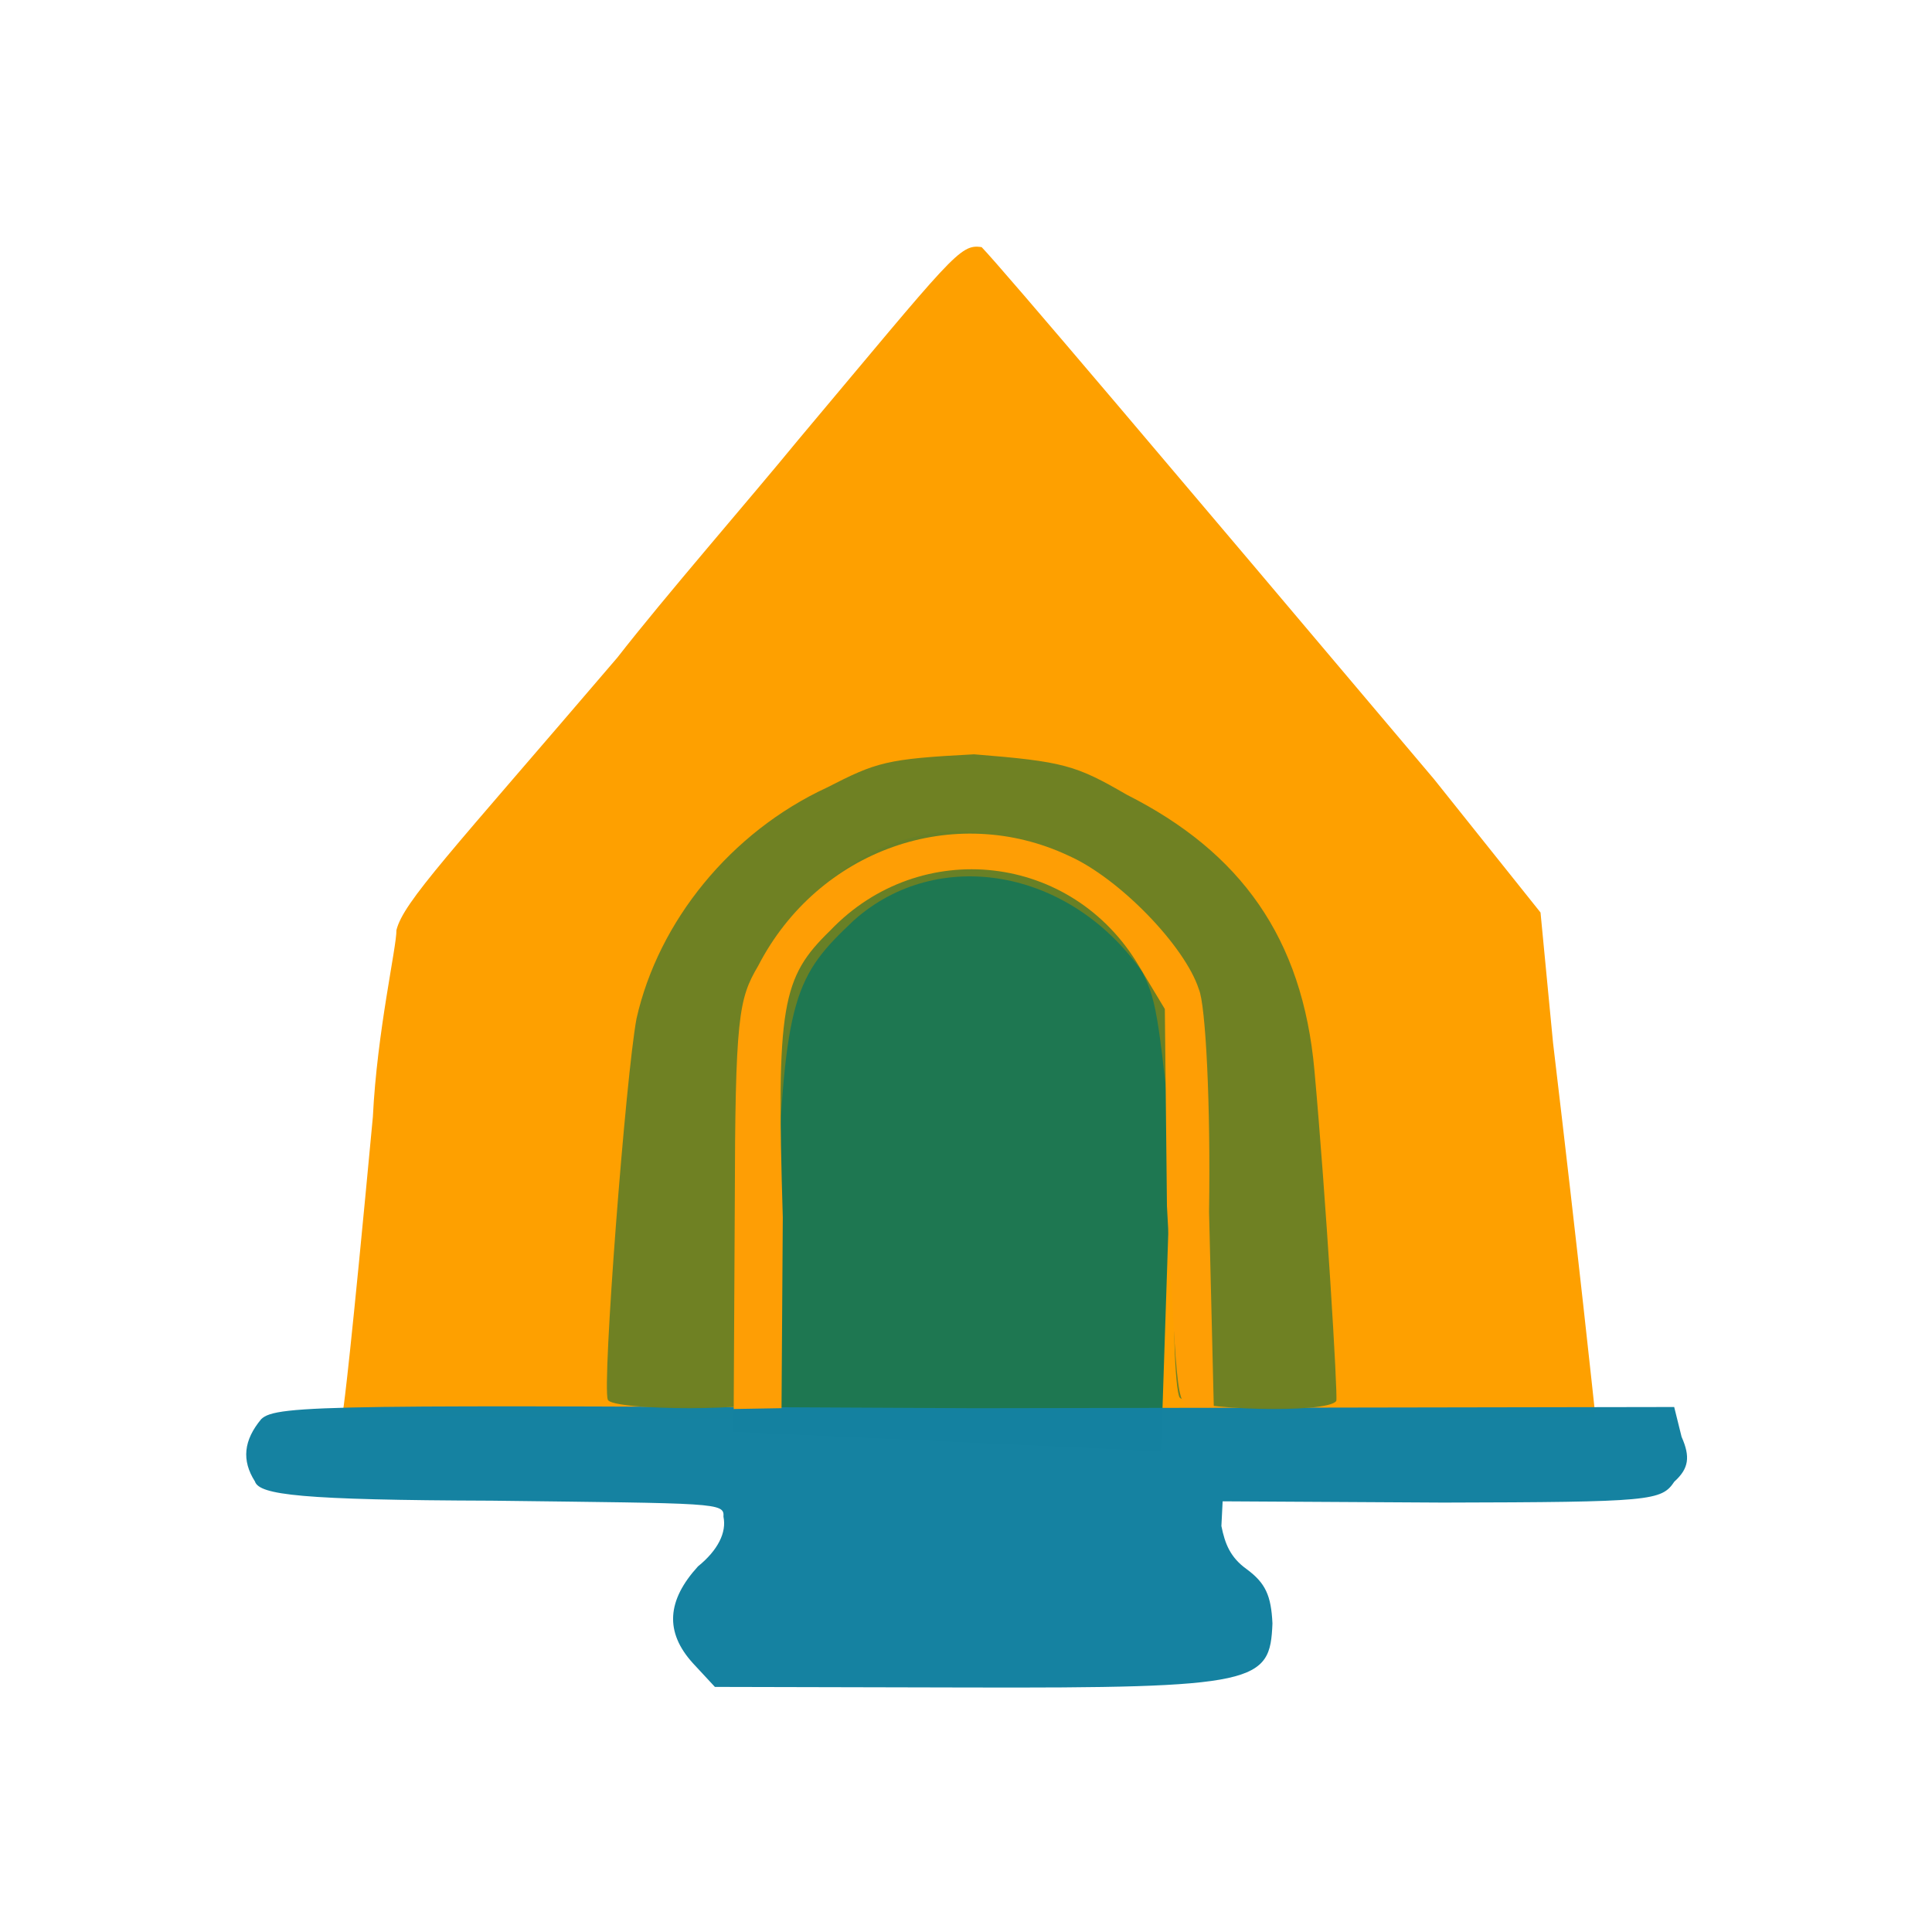 <?xml version="1.0" ?>
<svg xmlns="http://www.w3.org/2000/svg" version="1.1" width="224" height="224">
  <defs/>
  <g>
    <path d="M 39.76 163.639 C 39.945 162.442 40.644 157.156 43.231 129.493 C 43.717 119.59 46.002 109.727 45.963 107.841 C 46.773 104.564 52.089 99.031 71.574 76.245 C 77.147 69.089 86.856 57.947 92.536 51.014 C 110.525 29.583 111.268 28.254 113.815 28.654 C 116.385 31.329 135.538 53.953 166.279 90.356 L 178.611 105.798 L 180.062 120.897 C 183.024 145.771 184.855 163.127 184.946 163.944 C 184.063 165.259 40.129 164.719 39.76 163.639" stroke-width="0.0" fill="rgb(254, 160, 0)" opacity="0.998"/>
    <path d="M 86.674 138.481 C 88.451 112.082 88.624 110.791 91.252 107.141 C 100.689 95.25 114.363 93.034 125.737 101.434 C 129.431 104.102 131.963 107.081 133.707 111.362 C 136.508 117.378 136.522 117.742 135.454 142.943 L 134.617 168.289 L 84.909 166.027 L 86.674 138.481" stroke-width="1.0" fill="rgb(29, 119, 82)" opacity="0.992"/>
    <path d="M 80.361 192.862 C 77.02 189.202 77.351 185.534 80.923 181.612 C 83.25 179.731 84.258 177.663 83.88 175.855 C 83.99 174.196 83.235 174.319 57.02 173.992 C 34.889 173.918 30.061 173.326 29.558 171.761 C 28 169.318 28.243 166.99 30.289 164.535 C 32.05 162.828 38.659 162.9 113.035 163.271 L 194.109 163.131 L 194.968 166.593 C 196.0 168.916 195.807 170.266 194.127 171.783 C 192.625 174.018 191.527 174.155 167.34 174.213 L 141.755 174.066 L 141.611 176.931 C 142.021 178.962 142.622 180.554 144.533 181.925 C 146.705 183.525 147.382 184.966 147.53 188.228 C 147.254 195.12 145.909 195.746 111.919 195.651 L 82.888 195.584 L 80.361 192.862" stroke-width="1.0" fill="rgb(21, 130, 161)" opacity="0.994"/>
    <path d="M 70.474 162.288 C 69.782 160.67 72.552 124.731 73.8 118.094 C 76.345 106.812 84.728 96.477 95.859 91.32 C 101.634 88.362 102.736 87.987 112.932 87.456 C 123.33 88.289 124.727 88.713 130.633 92.137 C 143.848 98.811 151.012 108.735 152.397 124.088 C 153.722 138.724 155.134 161.911 154.932 162.421 C 153.991 163.939 138.128 163.498 136.775 162.03 C 136.263 161.358 135.714 152.157 136.53 138.731 C 134.331 118.084 134.261 116.35 132.428 112.674 C 123.974 100.614 108.686 98.1 99.038 106.671 C 92.151 113.132 90.948 115.545 90.079 139.418 C 90.339 151.481 89.845 161.532 89.879 162.179 C 88.865 163.649 70.957 163.58 70.474 162.288" stroke-width="0.0" fill="rgb(106, 128, 37)" opacity="0.968"/>
    <path d="M 85.191 139.898 C 85.233 117.802 85.639 115.837 87.906 111.978 C 94.864 98.514 110.597 92.944 123.925 99.226 C 129.815 101.849 137.39 109.711 138.995 114.691 C 139.79 116.457 140.376 128.148 140.181 140.51 L 140.731 163.185 L 138.664 163.137 C 136.31 163.186 136.593 163.026 135.298 139.839 L 135.053 116.988 L 132.098 112.081 C 124.354 98.875 106.69 96.945 96.251 107.893 C 90.632 113.358 90.006 116.49 90.759 141.14 L 90.611 163.267 L 85.067 163.364 L 85.191 139.898" stroke-width="1.0" fill="rgb(254, 158, 5)" opacity="0.998"/>
  </g>
</svg>
